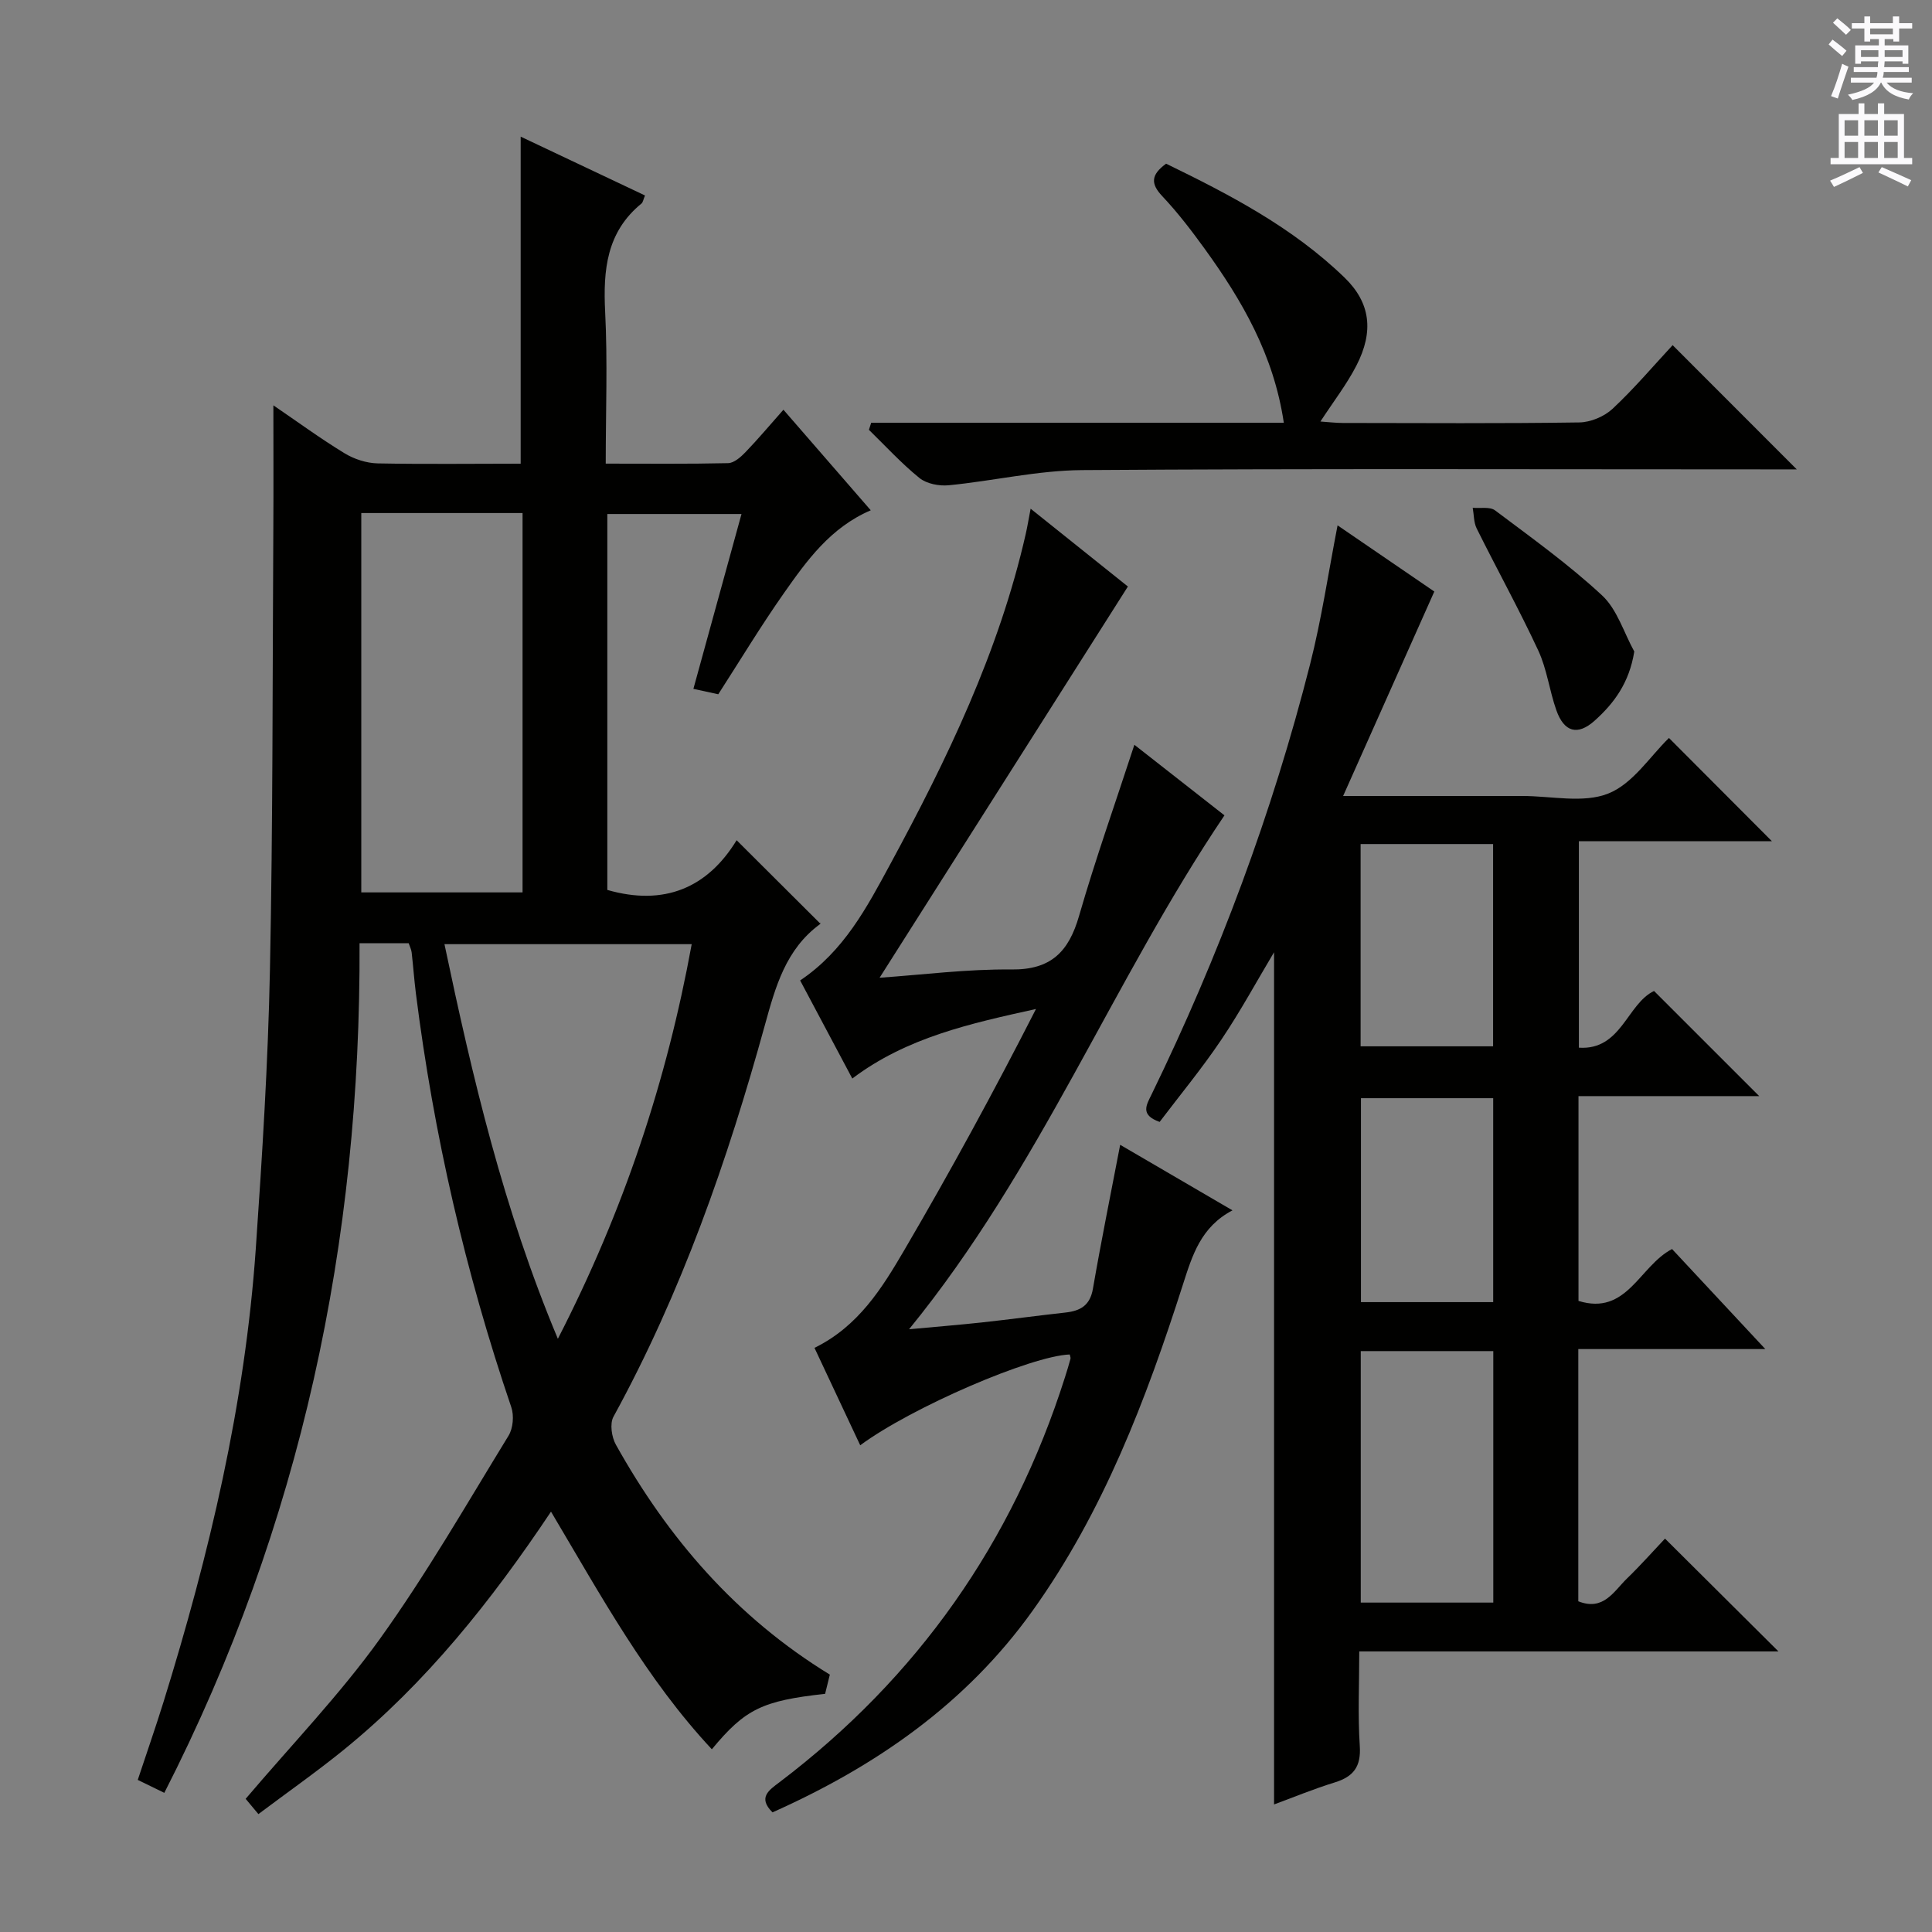 <svg enable-background="new 0 0 400 400" viewBox="0 0 400 400" xmlns="http://www.w3.org/2000/svg"><rect x="0" y="0" width="400" height="400" fill="#808080" stroke="none"/><g fill="#010100"><path d="m114.08 312.97c-12.43 18.6-25.89 35.45-42.8 49.22-5.66 4.6-11.65 8.8-17.78 13.4-1.21-1.46-2.12-2.54-2.64-3.16 9.49-11.18 19.45-21.52 27.75-33.06 9.68-13.47 17.98-27.94 26.67-42.11.95-1.54 1.17-4.18.58-5.91-9.5-27.91-16.08-56.48-19.76-85.72-.35-2.8-.55-5.62-.87-8.43-.07-.62-.38-1.21-.62-1.92-3.28 0-6.4 0-10.17 0 .28 61.72-12.1 120.42-40.42 175.91-1.91-.93-3.47-1.69-5.5-2.68 1.8-5.44 3.64-10.71 5.3-16.03 9.53-30.68 16.91-61.83 19.14-93.98 1.33-19.23 2.54-38.49 2.93-57.76.62-30.46.52-60.93.7-91.39.05-8.28.01-16.55.01-25.43 4.92 3.35 9.68 6.84 14.71 9.91 1.99 1.22 4.54 2.05 6.85 2.11 9.94.19 19.9.06 29.64.06 0-22.83 0-45.19 0-67.71 8.35 3.95 16.99 8.04 25.74 12.18-.35.82-.41 1.4-.73 1.67-7.24 5.91-7.95 13.77-7.52 22.43.52 10.27.12 20.59.12 31.42 8.78 0 17.06.09 25.34-.1 1.22-.03 2.61-1.25 3.57-2.25 2.63-2.73 5.07-5.64 7.88-8.81 6.16 7.1 12.01 13.83 18.08 20.82-8.35 3.58-13.24 10.41-18.01 17.2-4.76 6.78-9.05 13.89-13.56 20.89-1.5-.33-2.93-.64-5.15-1.12 3.3-11.99 6.57-23.88 9.96-36.2-9.42 0-18.44 0-27.78 0v77.83c11.73 3.38 20.73-.39 26.77-10.29 5.97 5.95 11.48 11.43 17.29 17.23.09-.45.14.02-.05.16-7.06 5.18-9.2 12.94-11.38 20.85-7.74 28.08-17.3 55.46-31.36 81.12-.79 1.44-.38 4.21.5 5.78 10.8 19.36 24.89 35.73 44.3 47.61-.32 1.31-.66 2.67-.98 3.98-13 1.43-16.55 3.14-23.45 11.48-13.53-14.49-22.89-31.67-33.3-49.2zm-39.28-206.75v78.54h33.39c0-26.29 0-52.35 0-78.54-11.2 0-22.01 0-33.39 0zm40.7 170.96c13.7-26.65 22.55-53.48 27.71-81.7-17.5 0-34.18 0-51.19 0 5.83 27.71 12.19 54.77 23.48 81.7z"/><path d="m345.54 152.79c6.84 6.87 13.96 14 21.31 21.37-13.09 0-26.29 0-39.96 0v42.75c8.78.59 9.95-9.06 15.56-11.74 7.24 7.24 14.46 14.45 21.78 21.77-12.2 0-24.61 0-37.42 0v42.4c10.07 3.12 12.58-7.21 19.37-10.74 6.03 6.47 12.19 13.08 19.31 20.71-13.67 0-26.02 0-38.72 0v52.22c5.22 2.08 7.35-2.07 10.08-4.72 2.87-2.78 5.52-5.78 7.87-8.26 8.04 8 15.74 15.66 23.49 23.36-28.41 0-57.14 0-86.79 0 0 6.79-.31 13.21.11 19.59.28 4.28-1.31 6.34-5.21 7.54-4.41 1.36-8.69 3.14-12.54 4.55 0-58.97 0-117.83 0-176.44-3.52 5.88-6.95 12.22-10.96 18.17-3.98 5.91-8.54 11.43-12.73 16.96-4.13-1.46-2.71-3.54-1.66-5.71 13.92-28.6 24.99-58.26 32.82-89.09 2.36-9.29 3.76-18.83 5.68-28.71 6.88 4.7 14.06 9.62 20.03 13.7-6.3 14.12-12.38 27.78-18.88 42.33h24.59c4.17 0 8.33.01 12.5 0 6-.01 12.63 1.56 17.81-.51 5.08-2.01 8.68-7.74 12.56-11.5zm-36.37 179.01c0-17.63 0-34.81 0-52.07-9.33 0-18.22 0-27.44 0v52.07zm-27.47-115.17h27.43c0-14.21 0-28.05 0-41.88-9.36 0-18.26 0-27.43 0zm.07 52.96h27.38c0-14.24 0-28.25 0-42.22-9.37 0-18.28 0-27.38 0z"/><path d="m234.86 154.2c5.97 4.67 12.1 9.48 18.65 14.61-23.09 34.23-38.19 73.15-65.3 106.4 5.79-.54 10.42-.91 15.04-1.41 5.78-.63 11.54-1.41 17.32-2.05 3.1-.34 5.11-1.45 5.71-4.94 1.69-9.78 3.67-19.52 5.64-29.79 7.27 4.24 14.93 8.71 23.25 13.57-6.56 3.45-8.31 9.3-10.27 15.4-7.61 23.77-16.46 47.03-31.15 67.55-13.77 19.23-32.44 32.15-53.81 41.69-3.11-3.07-.71-4.61 1.43-6.23 28.6-21.68 48.27-49.66 59.12-83.85.4-1.27.8-2.54 1.14-3.82.07-.27-.1-.6-.16-.9-7.98.29-32.75 10.94-43.37 18.8-3.18-6.76-6.3-13.42-9.47-20.17 9.1-4.46 13.97-12.35 18.56-20.18 9.56-16.32 18.61-32.94 27.3-49.98-13.55 3-26.75 5.87-38.03 14.4-3.68-6.91-7.24-13.62-10.8-20.31 9.06-6.07 13.8-15.1 18.61-23.98 11.82-21.81 22.56-44.07 28.1-68.47.33-1.45.57-2.92 1.01-5.22 7.22 5.78 14.12 11.3 20.14 16.11-17.3 27.26-34.27 53.99-51.41 81 8.95-.62 18.13-1.81 27.3-1.71 8.22.09 11.87-3.7 14-11.1 3.4-11.78 7.51-23.34 11.45-35.42z"/><path d="m180.37 87.53h85.43c-2.1-14.12-8.67-25.35-16.39-36.03-2.73-3.77-5.58-7.5-8.77-10.88-2.45-2.59-2.36-4.44.79-6.73 13.1 6.37 26.2 13.17 36.96 23.6 5.33 5.17 6.11 11.09 2.43 18.22-2.02 3.92-4.77 7.46-7.44 11.56 1.74.12 3.18.3 4.61.3 16.33.02 32.66.13 48.98-.11 2.34-.03 5.17-1.22 6.89-2.82 4.47-4.18 8.45-8.88 12.44-13.18 8.91 8.91 16.99 17 25.7 25.72-2.09 0-3.8 0-5.5 0-47.48 0-94.97-.18-142.45.15-9.21.06-18.4 2.24-27.63 3.14-1.98.19-4.56-.3-6.05-1.5-3.74-3.02-7.01-6.61-10.47-9.98.16-.49.32-.97.47-1.46z"/><path d="m338.36 134.89c-1.04 6.5-4.2 10.73-8.22 14.33-3.53 3.15-6.32 2.35-7.92-2.19-1.43-4.05-1.94-8.48-3.73-12.33-3.98-8.56-8.56-16.83-12.76-25.29-.62-1.25-.56-2.85-.82-4.28 1.56.15 3.55-.27 4.63.54 7.54 5.67 15.25 11.19 22.14 17.59 3.13 2.9 4.51 7.69 6.68 11.63z"/></g><path d="m378.6 9.2.8-1c.9.7 1.9 1.4 2.9 2.3l-.9 1.1c-1.1-.9-2-1.7-2.8-2.4zm.5 10.7c.9-2.1 1.6-4.3 2.3-6.7.4.2.8.4 1.3.6-.7 2.1-1.5 4.3-2.2 6.6zm.4-15.2.9-.9c1 .8 2 1.6 2.8 2.4l-1 1c-1-.9-1.9-1.8-2.7-2.5zm12.5-1.3h1.2v1.4h2.7v1.1h-2.7v2.7h-1.2v-.5h-1.8v1.3h4.9v3.8h-1.2v-.5h-3.7c0 .4-.1.9-.1 1.2h5.1v1h-5.2c0 .5-.1.9-.2 1.2h6v1h-5.2c1.1 1.3 2.9 2 5.5 2.2-.4.4-.7.8-.9 1.3-2.9-.5-4.8-1.6-5.7-3.5h-.1c-.8 1.7-2.7 2.9-5.9 3.6-.2-.4-.6-.8-.9-1.1 2.8-.6 4.6-1.4 5.4-2.5h-4.8v-1h5.3c.1-.3.2-.7.2-1.2h-4.9v-1h5c0-.4 0-.8.1-1.2h-3.6v.5h-1.2v-3.8h4.9v-1.3h-1.8v.5h-1.2v-2.7h-2.6v-1.1h2.6v-1.4h1.2v1.4h4.7v-1.4zm-6.7 8.4h3.6c0-.4 0-.9 0-1.4h-3.6zm1.9-4.7h4.7v-1.2h-4.7zm6.7 3.3h-3.7v1.4h3.7z" fill="#fbfafc"/><path d="m384.7 21.4h1.3v2.2h2.8v-2.2h1.3v2.2h4.1v9.1h1.7v1.3h-16.9v-1.3h1.7v-9.1h4.1v-2.2zm.3 13.2.7 1.2c-1.8.9-3.8 1.9-6 2.9-.2-.4-.5-.8-.8-1.3 2.4-1 4.4-2 6.1-2.8zm-3.1-6.5h2.8v-3.2h-2.8zm0 4.6h2.8v-3.3h-2.8zm4.1-4.6h2.8v-3.2h-2.8zm0 4.6h2.8v-3.3h-2.8zm3.6 1.9c2.1.9 4.1 1.8 6.1 2.7l-.7 1.3c-2.2-1.1-4.2-2-6.1-2.9zm3.3-9.7h-2.8v3.2h2.8zm-2.8 7.8h2.8v-3.3h-2.8z" fill="#fbfafc"/></svg>